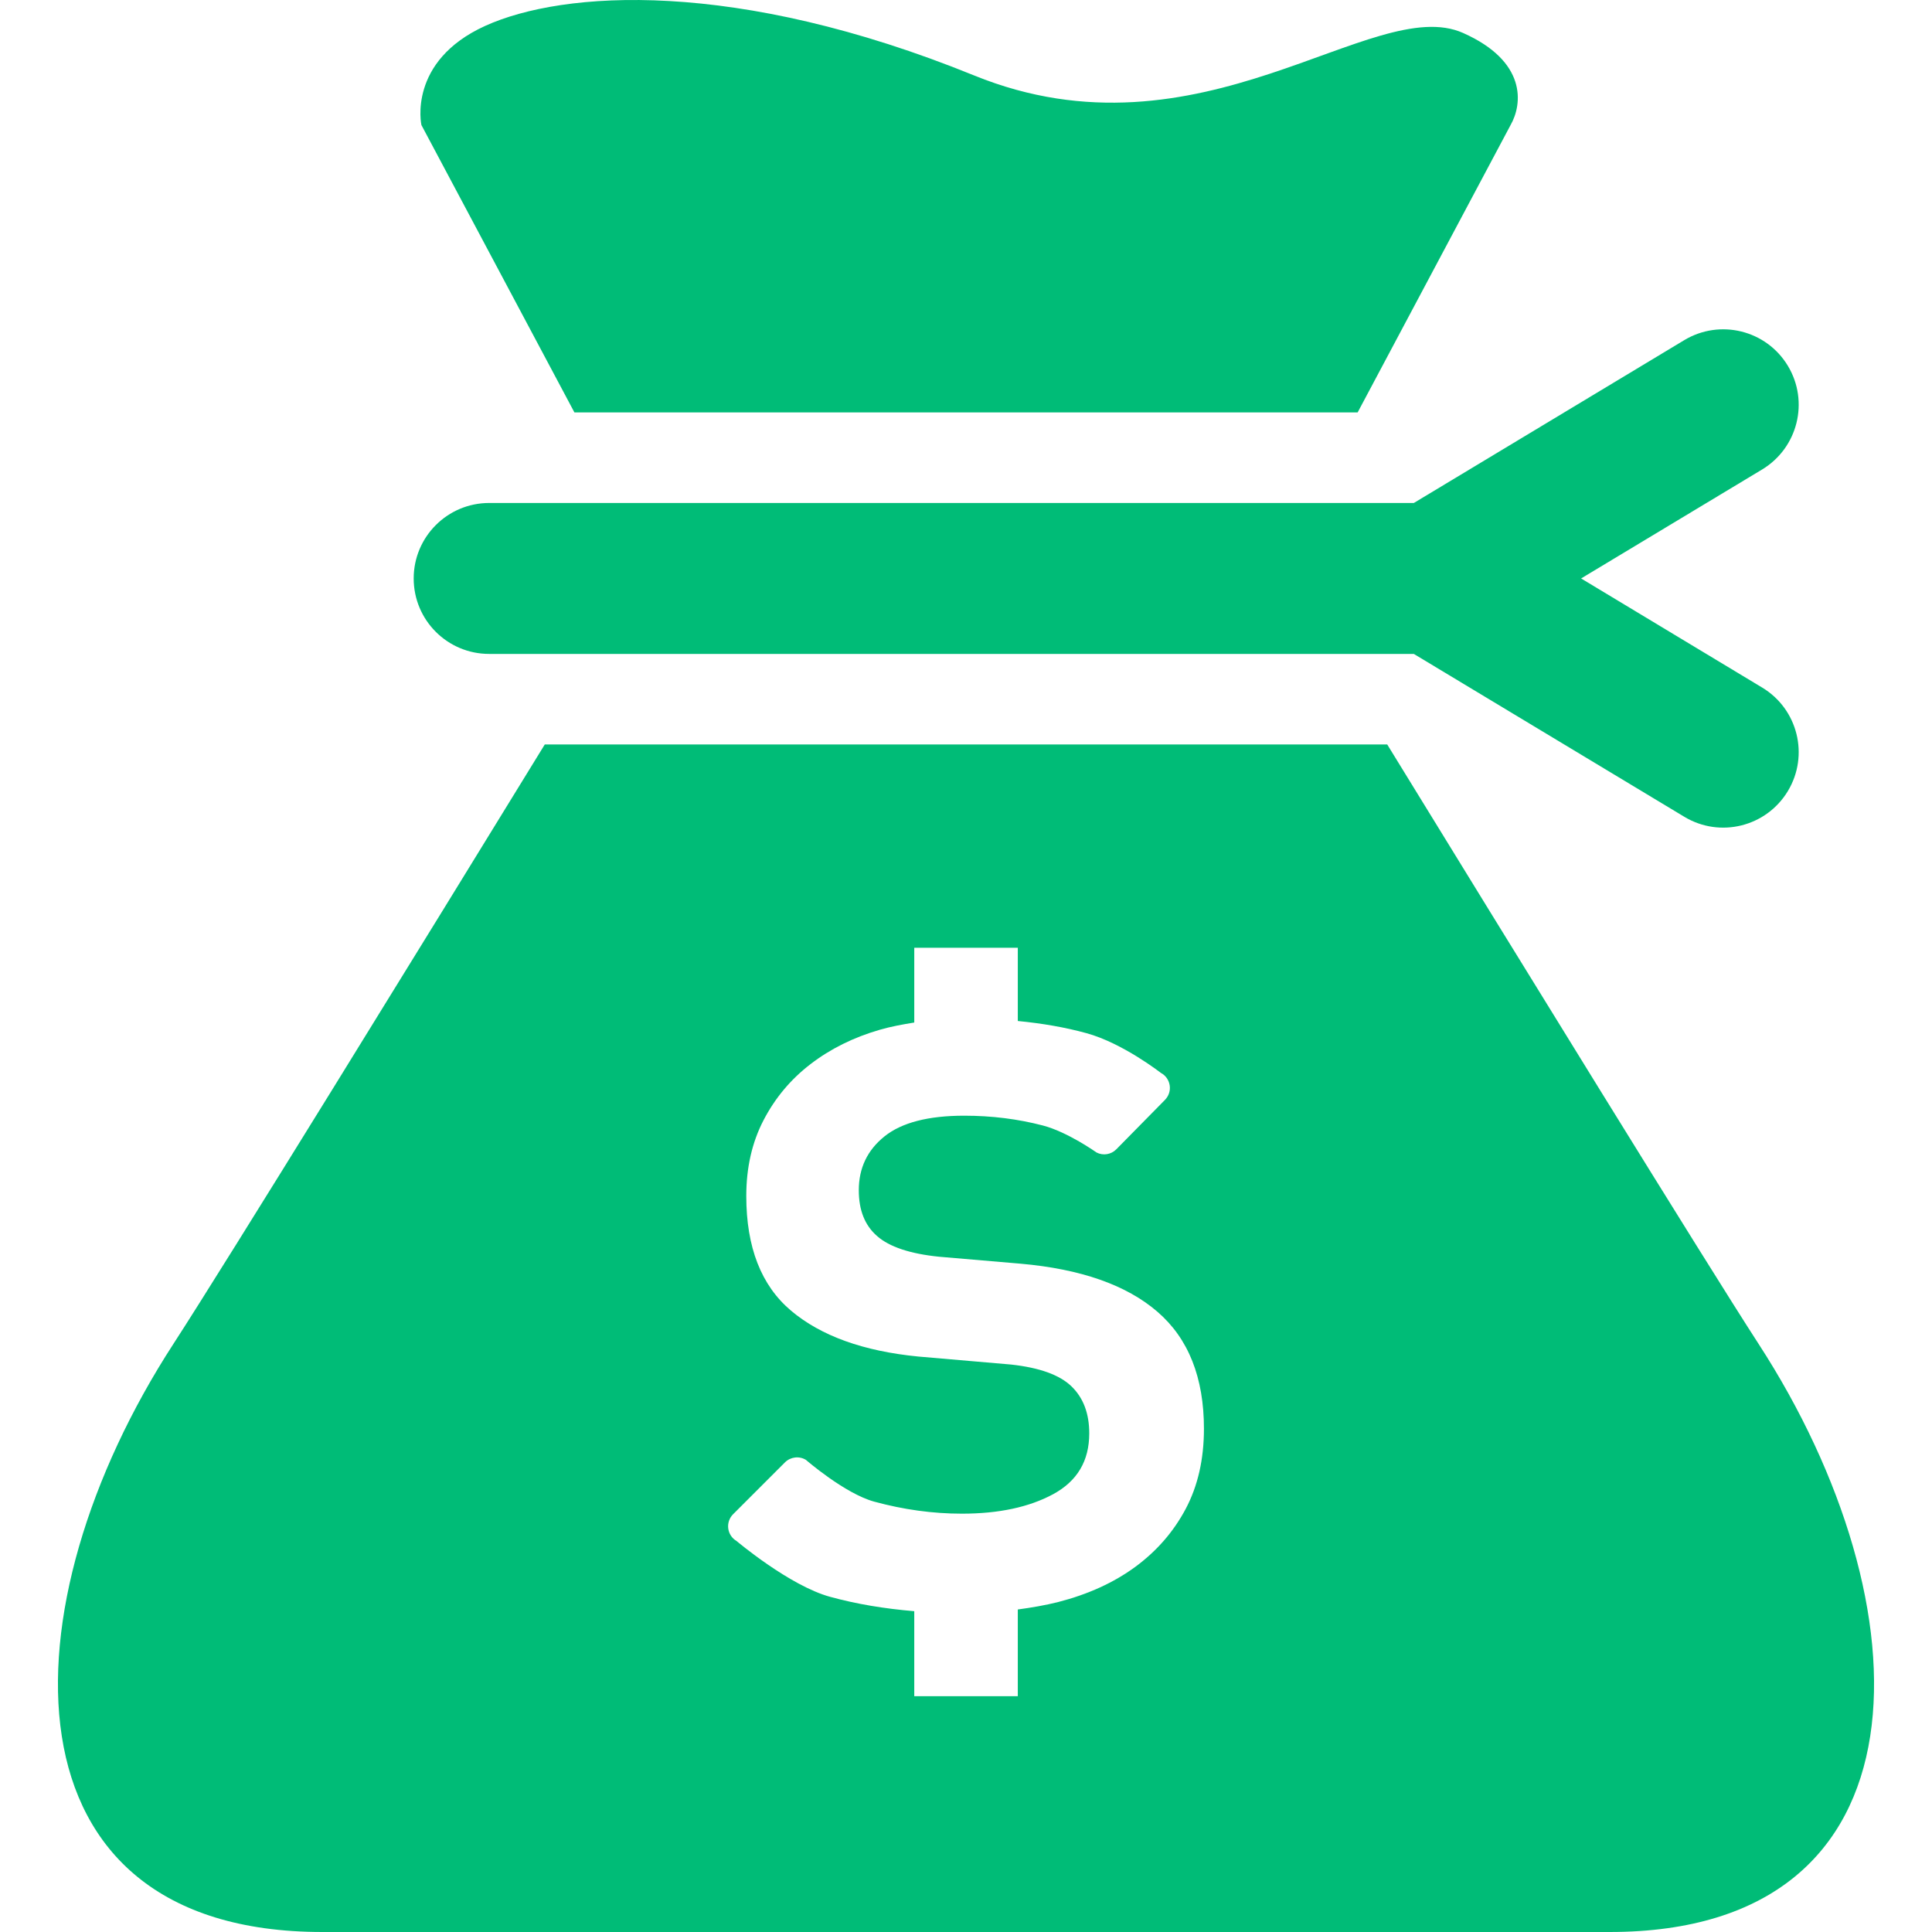 <!--?xml version="1.0" encoding="utf-8"?-->
<!-- Generator: Adobe Illustrator 15.1.0, SVG Export Plug-In . SVG Version: 6.00 Build 0)  -->

<svg version="1.1" id="_x32_" xmlns="http://www.w3.org/2000/svg" xmlns:xlink="http://www.w3.org/1999/xlink" x="0px" y="0px" width="512px" height="512px" viewBox="0 0 512 512" style="width: 256px; height: 256px; opacity: 1;" xml:space="preserve">
<style type="text/css">

	.st0{fill:#4B4B4B;}

</style>
<g>
	<path class="st0" d="M152.226,109.296h207.563L400.32,33.14c3.203-5.625,4.313-16.891-12.594-24.406
		c-23.891-10.625-69.469,35.688-129.563,11.266C194.898-5.704,149.242-2.517,128.585,6.858
		c-20.656,9.391-16.906,26.281-16.906,26.281L152.226,109.296z" style="fill: rgb(0, 188, 119);"></path>
	<path class="st0" d="M466.977,182.202l-47.969-28.906l47.969-28.875c9.469-5.719,12.531-18,6.828-27.469s-17.984-12.5-27.453-6.813
		l-71.672,43.156H129.632c-11.047,0-20,8.969-20,20c0,11.063,8.953,20,20,20h245.047l71.672,43.156
		c9.469,5.719,21.75,2.656,27.453-6.813S476.445,187.89,466.977,182.202z" style="fill: rgb(0, 188, 119);"></path>
	<path class="st0" d="M466.039,356.14c-13.906-21.438-65.219-104.781-98.407-158.844H144.367
		c-33.188,54.063-84.5,137.406-98.406,158.844C0.882,425.608-0.993,511.999,85.398,511.999h341.219
		C512.992,511.999,511.117,425.608,466.039,356.14z M314.195,399.921c-3.25,6.094-7.719,11.188-13.375,15.344
		c-5.672,4.156-12.469,7.25-20.359,9.281c-3.453,0.875-7.063,1.484-10.734,1.984v22.984h-27.438v-22.531
		c-7.813-0.656-15.281-1.875-22.313-3.813c-10.75-2.938-24.813-14.813-24.813-14.813c-1.203-0.703-2-1.938-2.172-3.313
		s0.297-2.766,1.281-3.75l13.75-13.75c1.484-1.469,3.781-1.75,5.563-0.656c0,0,10.297,8.938,18.094,11.063s15.531,3.188,23.25,3.188
		c9.734,0,17.781-1.719,24.156-5.156c6.391-3.469,9.578-8.813,9.578-16.125c0-5.266-1.563-9.422-4.719-12.469
		c-3.141-3.031-8.453-4.938-15.953-5.766l-24.625-2.125c-14.578-1.422-25.828-5.484-33.734-12.156
		c-7.922-6.688-11.859-16.828-11.859-30.391c0-7.5,1.516-14.188,4.563-20.063s7.188-10.844,12.469-14.891
		c5.266-4.047,11.406-7.094,18.391-9.109c2.922-0.844,5.984-1.406,9.094-1.906v-19.813h27.438v19.406
		c6.406,0.625,12.5,1.656,18.172,3.219c9.625,2.625,19.734,10.531,19.734,10.531c1.266,0.656,2.125,1.891,2.344,3.297
		c0.219,1.422-0.25,2.828-1.25,3.859l-12.891,13.094c-1.375,1.391-3.5,1.75-5.25,0.844c0,0-7.641-5.438-14.234-7.156
		s-13.516-2.594-20.813-2.594c-9.531,0-16.578,1.828-21.125,5.469c-4.563,3.656-6.828,8.422-6.828,14.281
		c0,5.281,1.594,9.328,4.859,12.156c3.234,2.844,8.703,4.688,16.406,5.469l21.578,1.844c16,1.406,28.109,5.656,36.313,12.75
		c8.219,7.094,12.313,17.438,12.313,31C319.054,386.765,317.429,393.843,314.195,399.921z" style="fill: rgb(0, 188, 119);"></path>
</g>
</svg>
